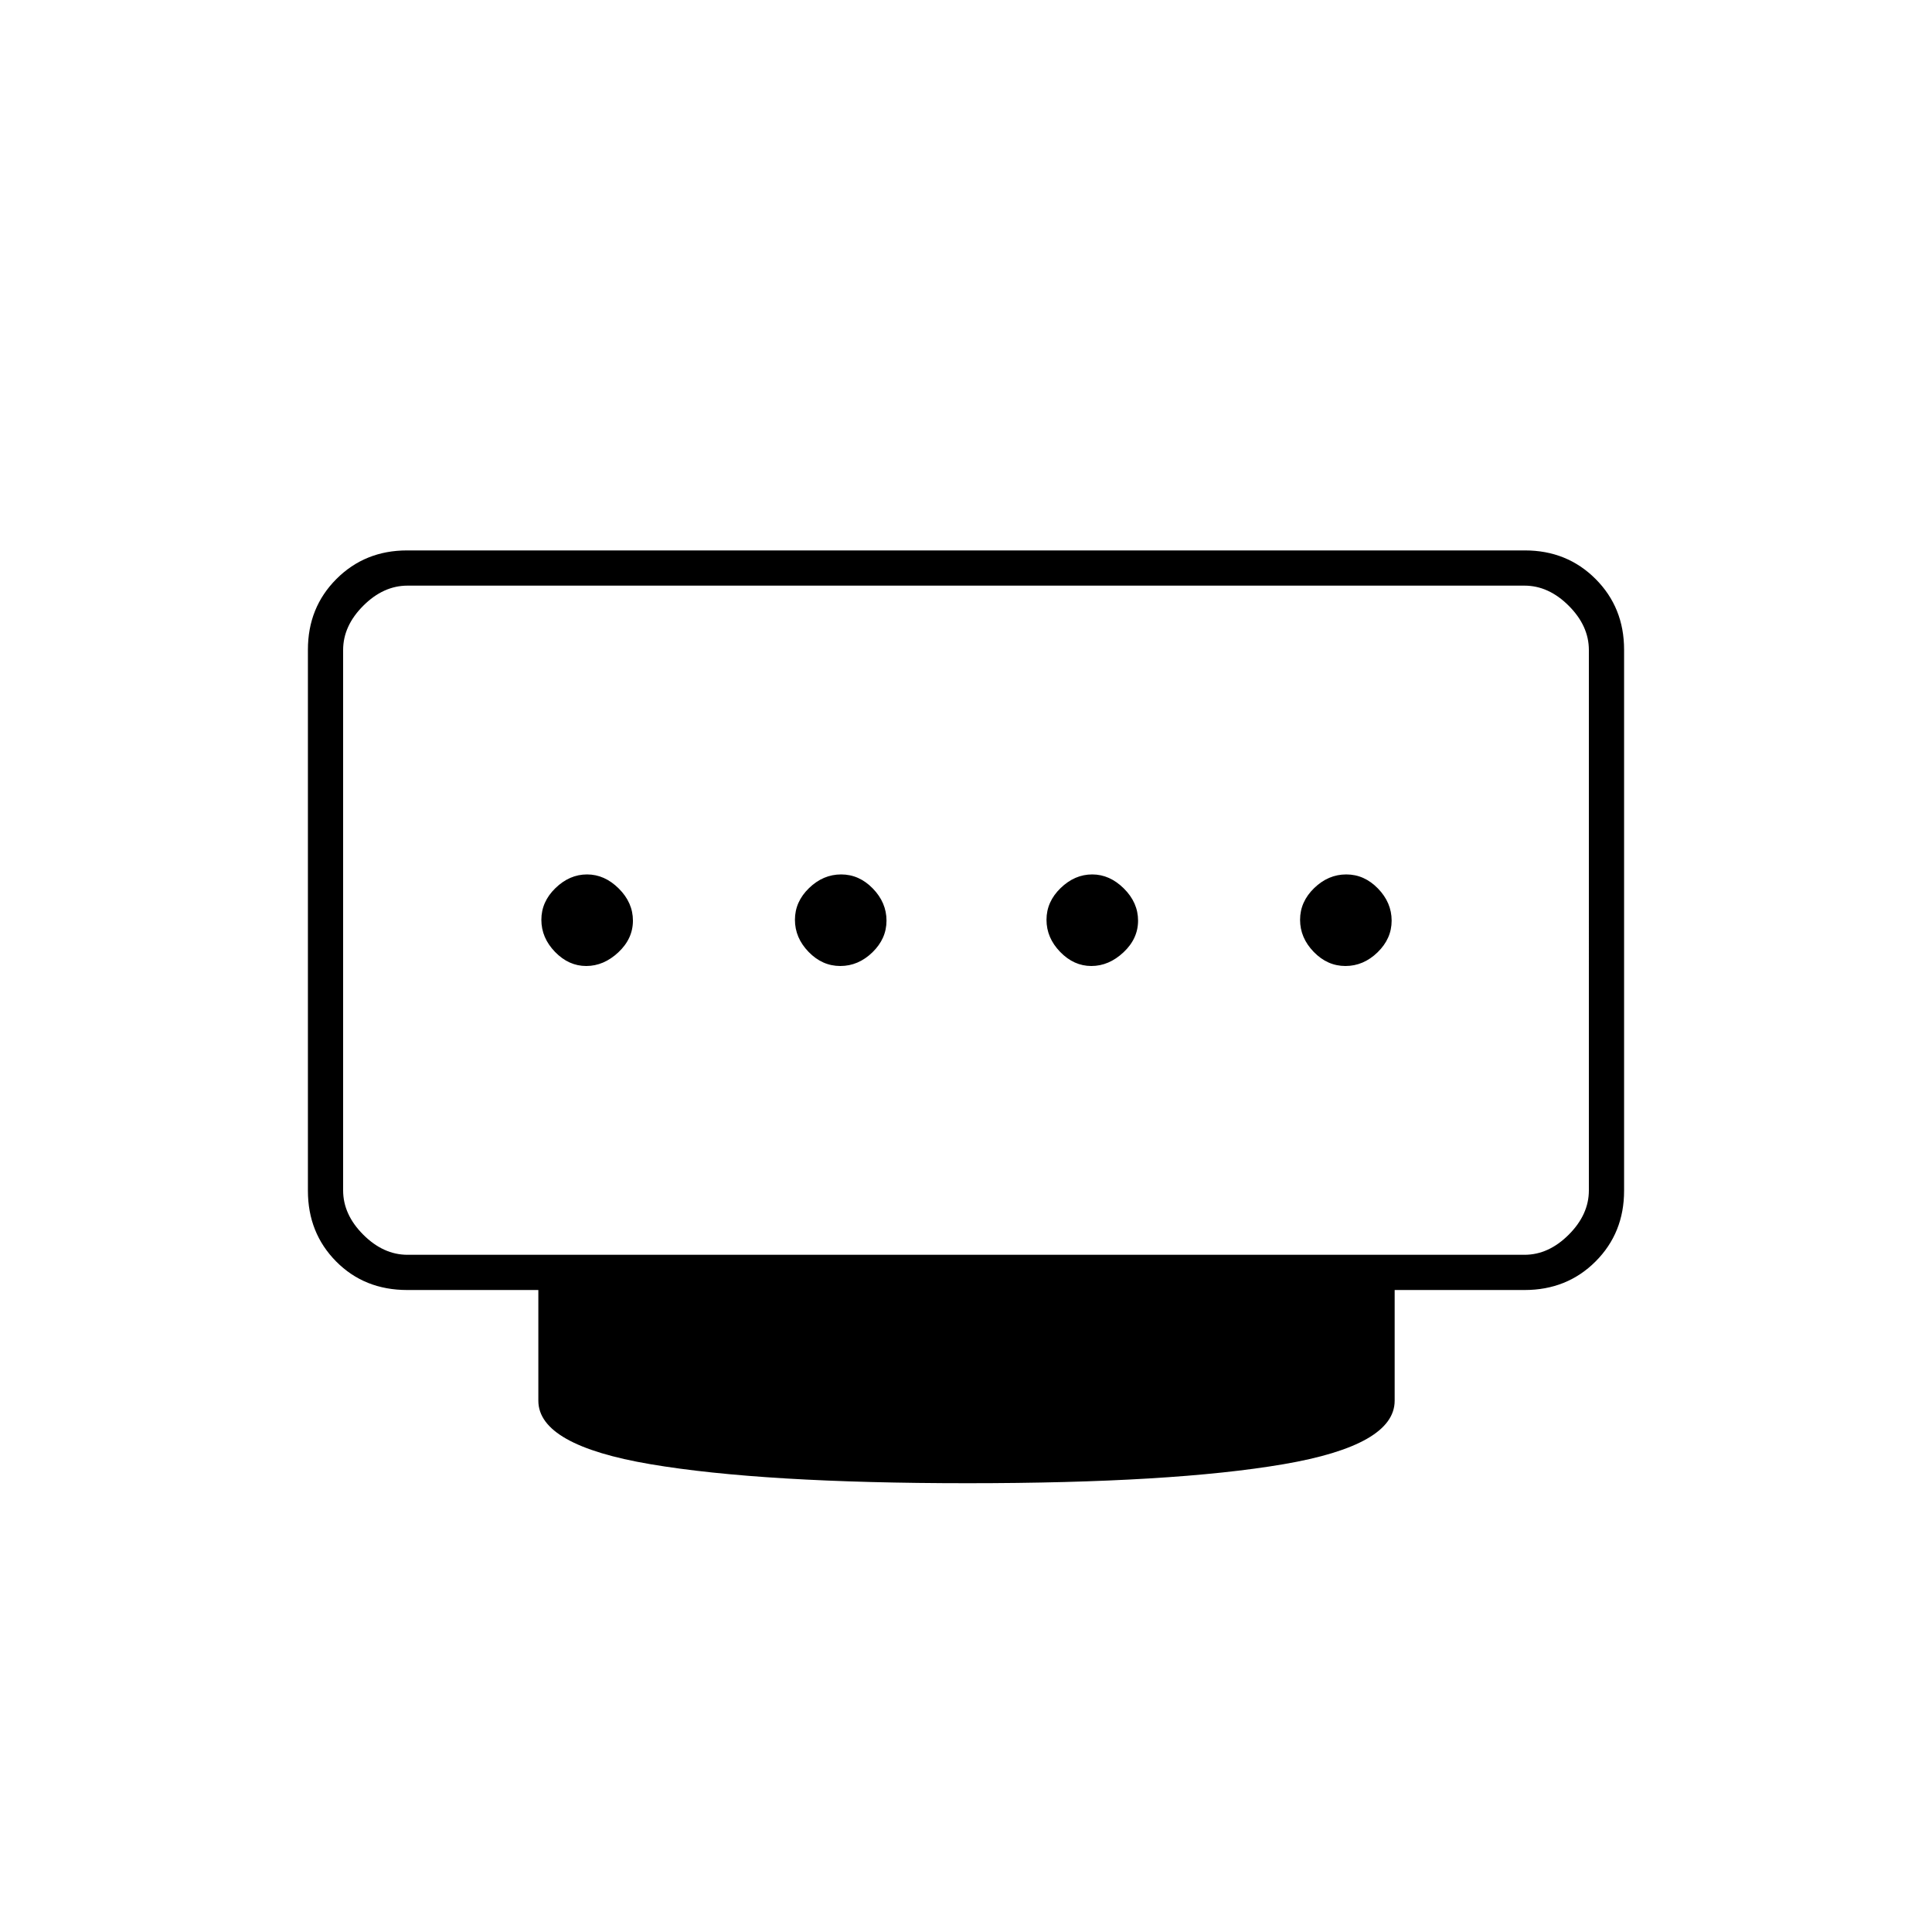 <svg xmlns="http://www.w3.org/2000/svg" height="20" viewBox="0 -960 960 960" width="20"><path d="M417.54-480q8.96 0 15.96-6.79t7-15.75q0-8.96-6.79-15.96t-15.75-7q-8.96 0-15.96 6.79t-7 15.75q0 8.96 6.79 15.96t15.75 7Zm-126.25 0q8.71 0 15.96-6.79t7.25-15.75q0-8.96-7.04-15.96t-15.75-7q-8.71 0-15.71 6.79t-7 15.75q0 8.96 6.79 15.96t15.5 7Zm251 0q8.71 0 15.96-6.79t7.25-15.75q0-8.96-7.04-15.96t-15.75-7q-8.71 0-15.71 6.79t-7 15.75q0 8.96 6.79 15.96t15.5 7Zm126.25 0q8.96 0 15.96-6.79t7-15.75q0-8.96-6.79-15.96t-15.75-7q-8.96 0-15.96 6.79t-7 15.75q0 8.96 6.79 15.96t15.75 7ZM202.5-336.5h555q12 0 22-10t10-22V-637q0-12-10-22t-22-10h-555q-12 0-22 10t-10 22v268.5q0 12 10 22t22 10ZM480.75-223q-101.75 0-157.5-9.44T267.5-264v-55h-65.13q-21.31 0-35.34-14.18Q153-347.36 153-368.32v-268.86q0-20.96 14.18-35.14t35.1-14.18h555.44q20.92 0 35.1 14.18T807-637.18v268.86q0 20.96-14.18 35.14T757.56-319H693v55q0 22.12-55.25 31.56-55.25 9.44-157 9.44ZM480-503Z"/></svg>